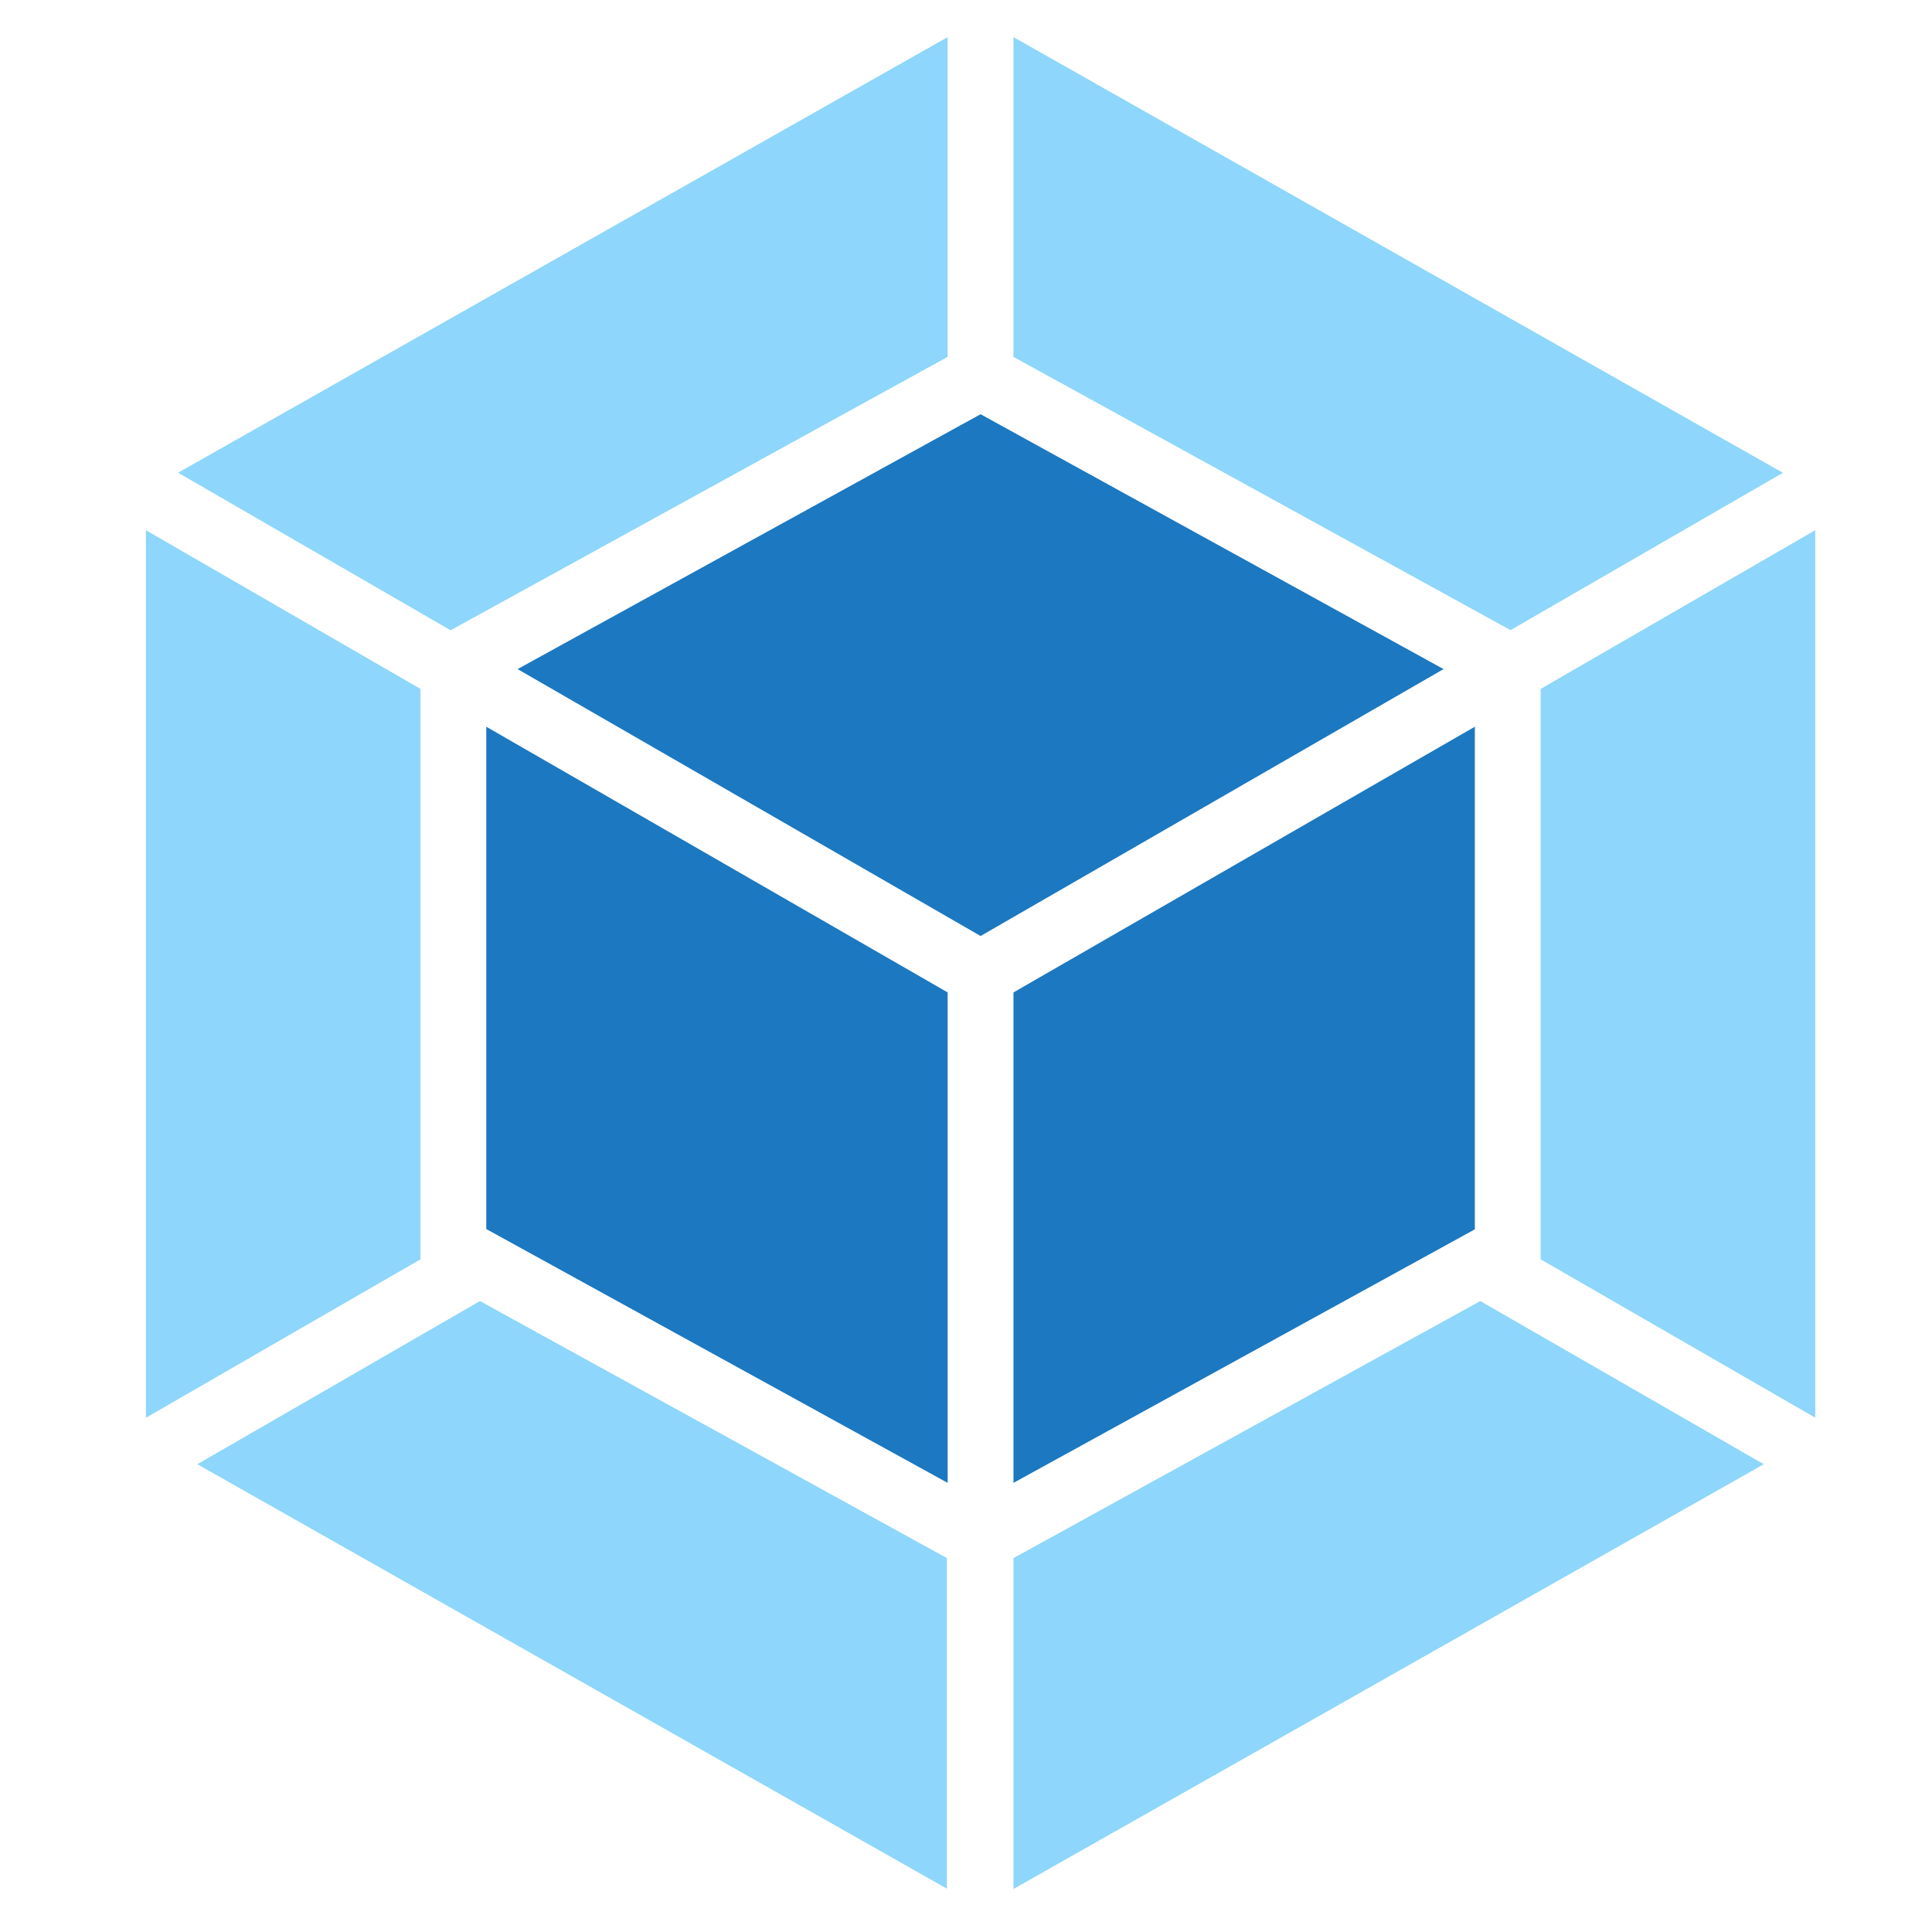 <svg width="40" height="40" viewBox="0 0 40 40" fill="none" xmlns="http://www.w3.org/2000/svg">
<g clip-path="url(#clip0_103_203)">
<path d="M36.517 30.315L20.983 39.109V32.259L30.648 26.937L36.517 30.315ZM37.583 29.353V10.977L31.898 14.263V26.073L37.58 29.35L37.583 29.353ZM4.086 30.315L19.605 39.103V32.259L9.937 26.937L4.086 30.315ZM3.021 29.353V10.977L8.705 14.263V26.073L3.021 29.353ZM3.687 9.787L19.62 0.768V7.389L9.411 13.004L9.329 13.049L3.687 9.787ZM36.91 9.787L20.983 0.768V7.389L31.192 13.001L31.274 13.046L36.916 9.787H36.91Z" fill="#8ED6FB"/>
<path d="M19.62 30.701L10.068 25.446V15.046L19.62 20.547V30.701ZM20.983 30.701L30.535 25.452V15.046L20.983 20.547V30.701ZM10.716 13.853L20.302 8.576L29.887 13.853L20.302 19.379L10.716 13.853Z" fill="#1C78C0"/>
</g>
<defs>
<clipPath id="clip0_103_203">
<rect width="38.95" height="38.95" fill="white" transform="translate(0.827 0.464)"/>
</clipPath>
</defs>
</svg>
